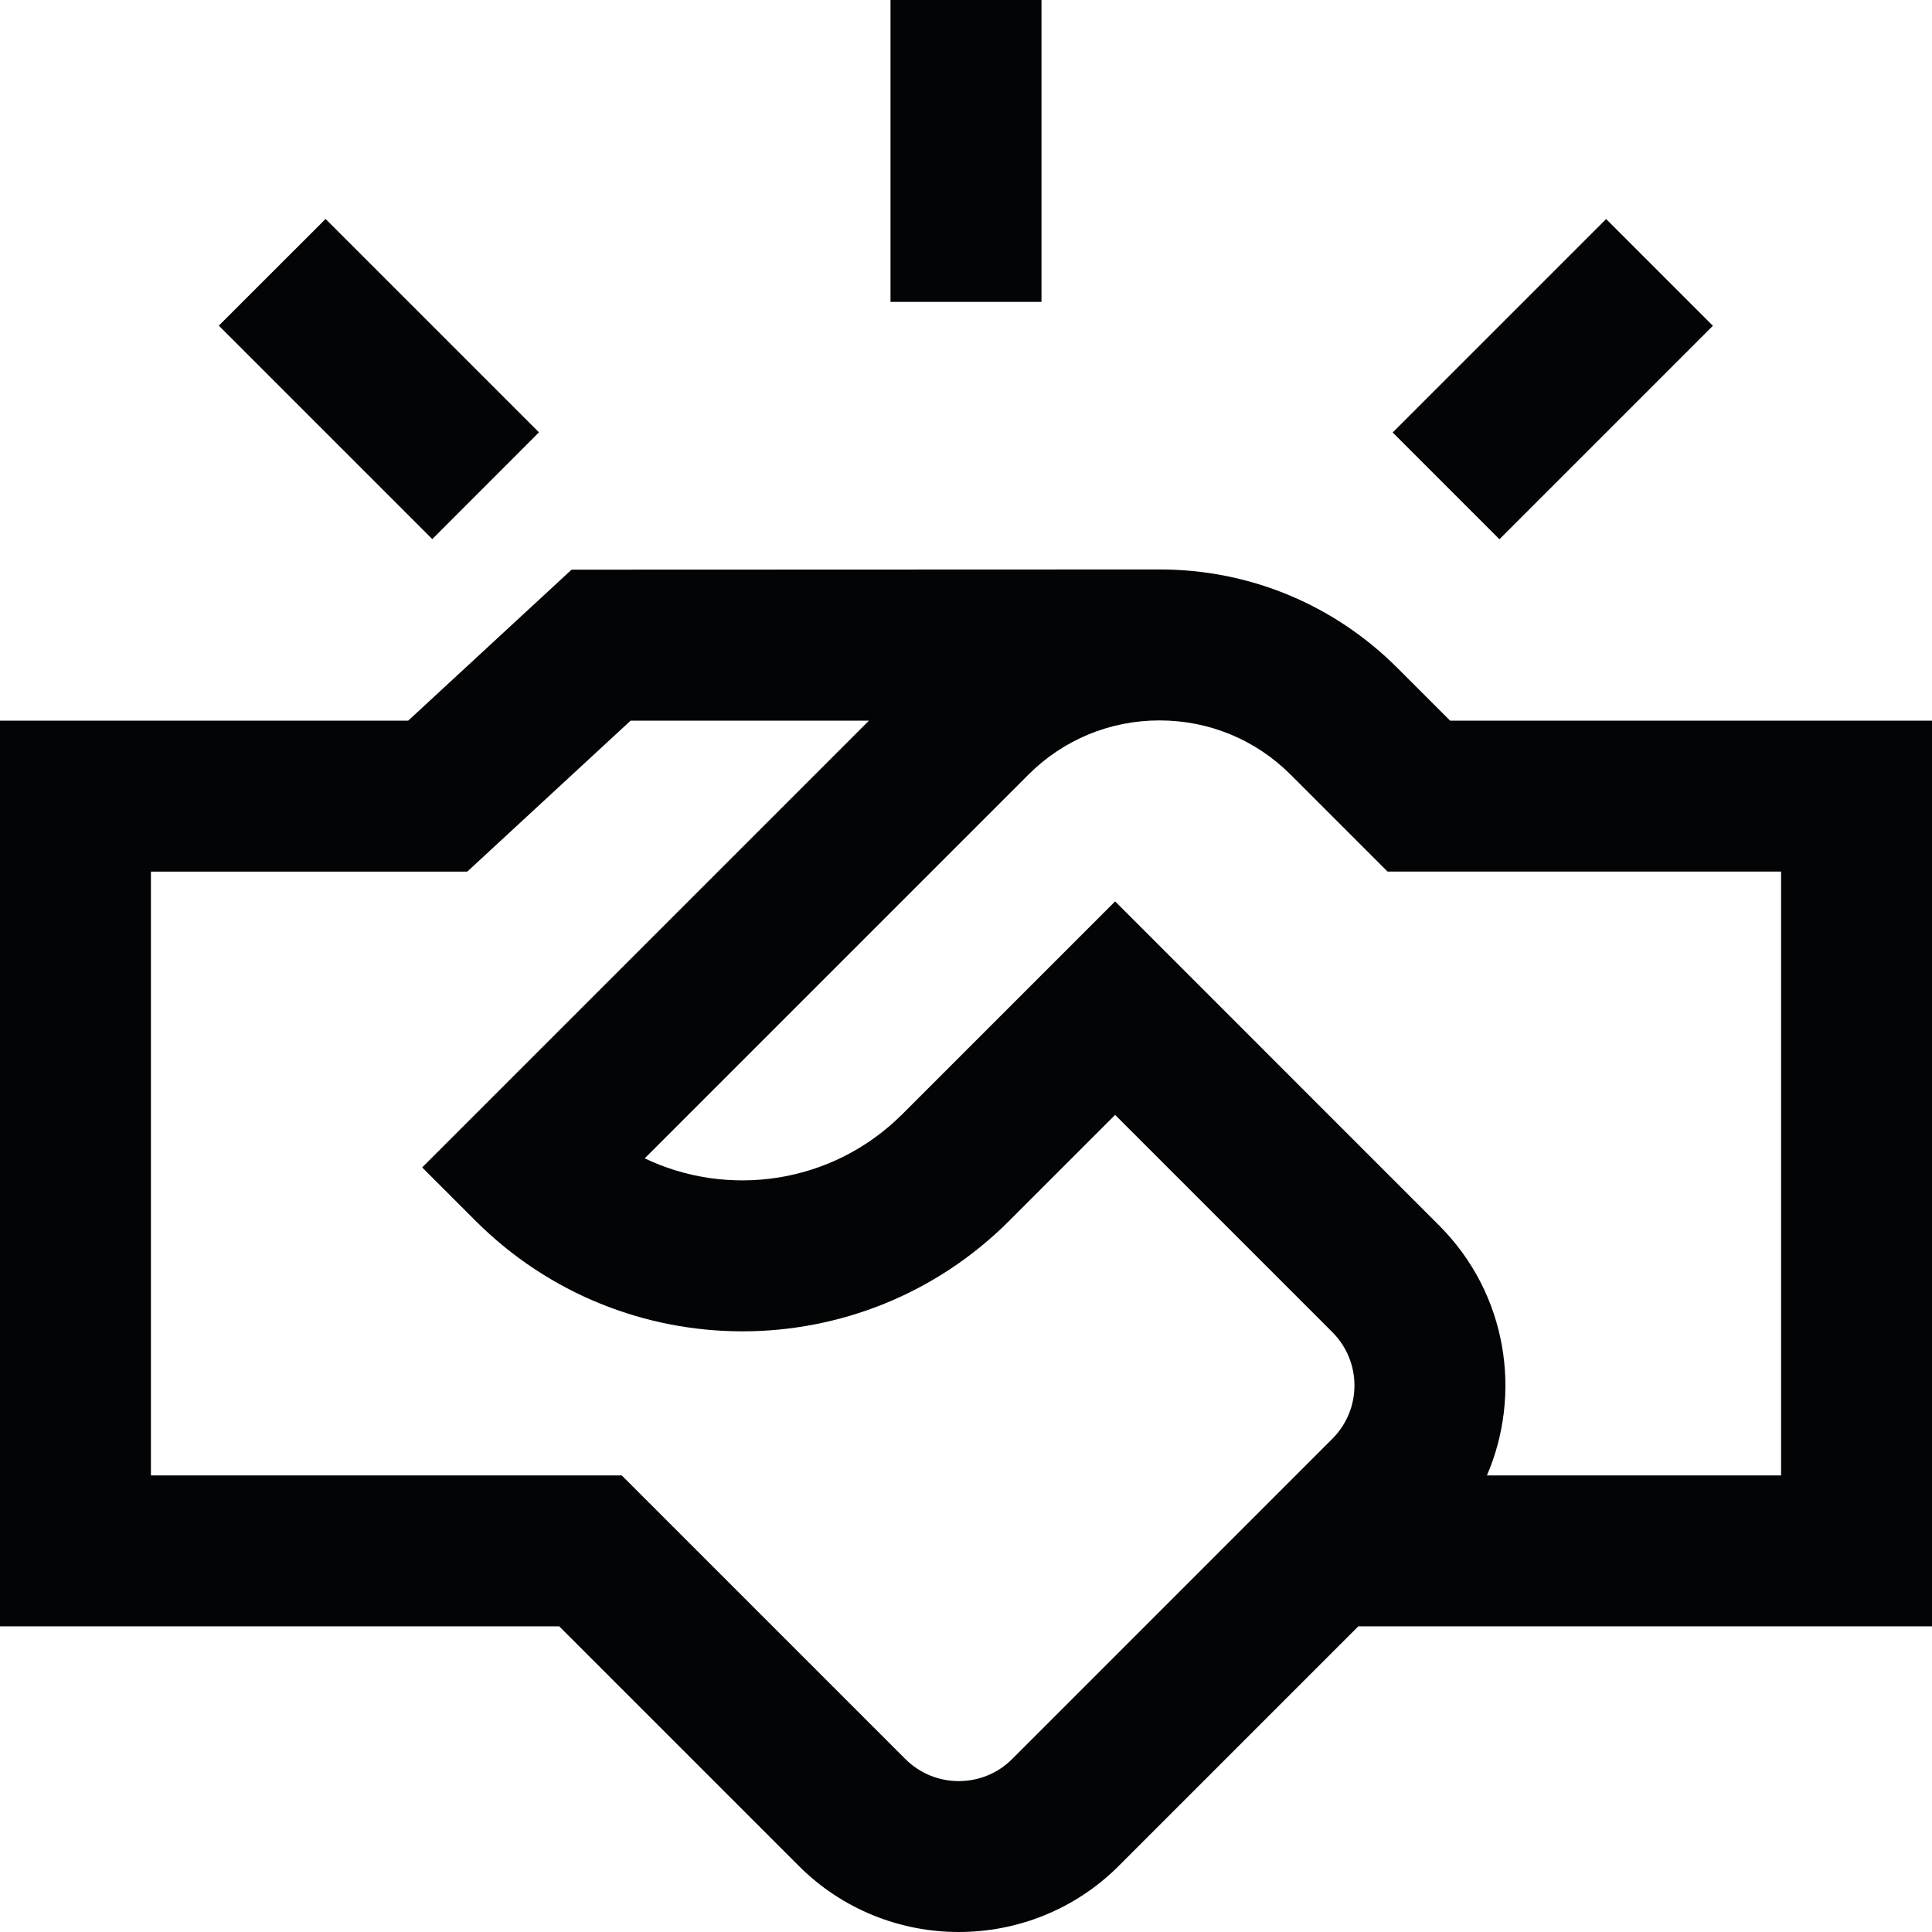 <svg width="27" height="27" viewBox="0 0 27 27" fill="none" xmlns="http://www.w3.org/2000/svg">
<path d="M20.265 10.071L19.529 9.335C18.641 8.447 17.46 7.958 16.204 7.958C16.196 7.958 7.993 7.961 7.988 7.961L5.705 10.071H0V22.728H7.815L11.162 26.075C11.778 26.692 12.589 27 13.399 27C14.209 27 15.02 26.692 15.636 26.075L18.983 22.728H27V10.071L20.265 10.071ZM18.619 20.108L14.145 24.583C13.734 24.994 13.064 24.994 12.653 24.583L8.689 20.619H2.109V12.181H6.53L8.813 10.071H12.144L5.9 16.315L6.646 17.061C8.705 19.119 12.043 19.122 14.104 17.061L15.584 15.581L18.619 18.616C19.032 19.029 19.032 19.696 18.619 20.108ZM24.891 20.619H20.78C21.271 19.482 21.07 18.084 20.111 17.125L15.584 12.597L12.612 15.569C11.621 16.56 10.162 16.74 9.01 16.188L14.371 10.827C14.861 10.337 15.512 10.068 16.204 10.068C16.897 10.068 17.548 10.337 18.038 10.827L19.391 12.18H24.891V20.619Z" fill="#030406"/>
<path d="M12.445 0H14.555V4.219H12.445V0Z" fill="#030406"/>
<path d="M3.058 4.551L4.55 3.06L7.532 6.042L6.041 7.534L3.058 4.551Z" fill="#030406"/>
<path d="M19.463 6.044L22.446 3.061L23.938 4.553L20.955 7.536L19.463 6.044Z" fill="#030406"/>
</svg>
